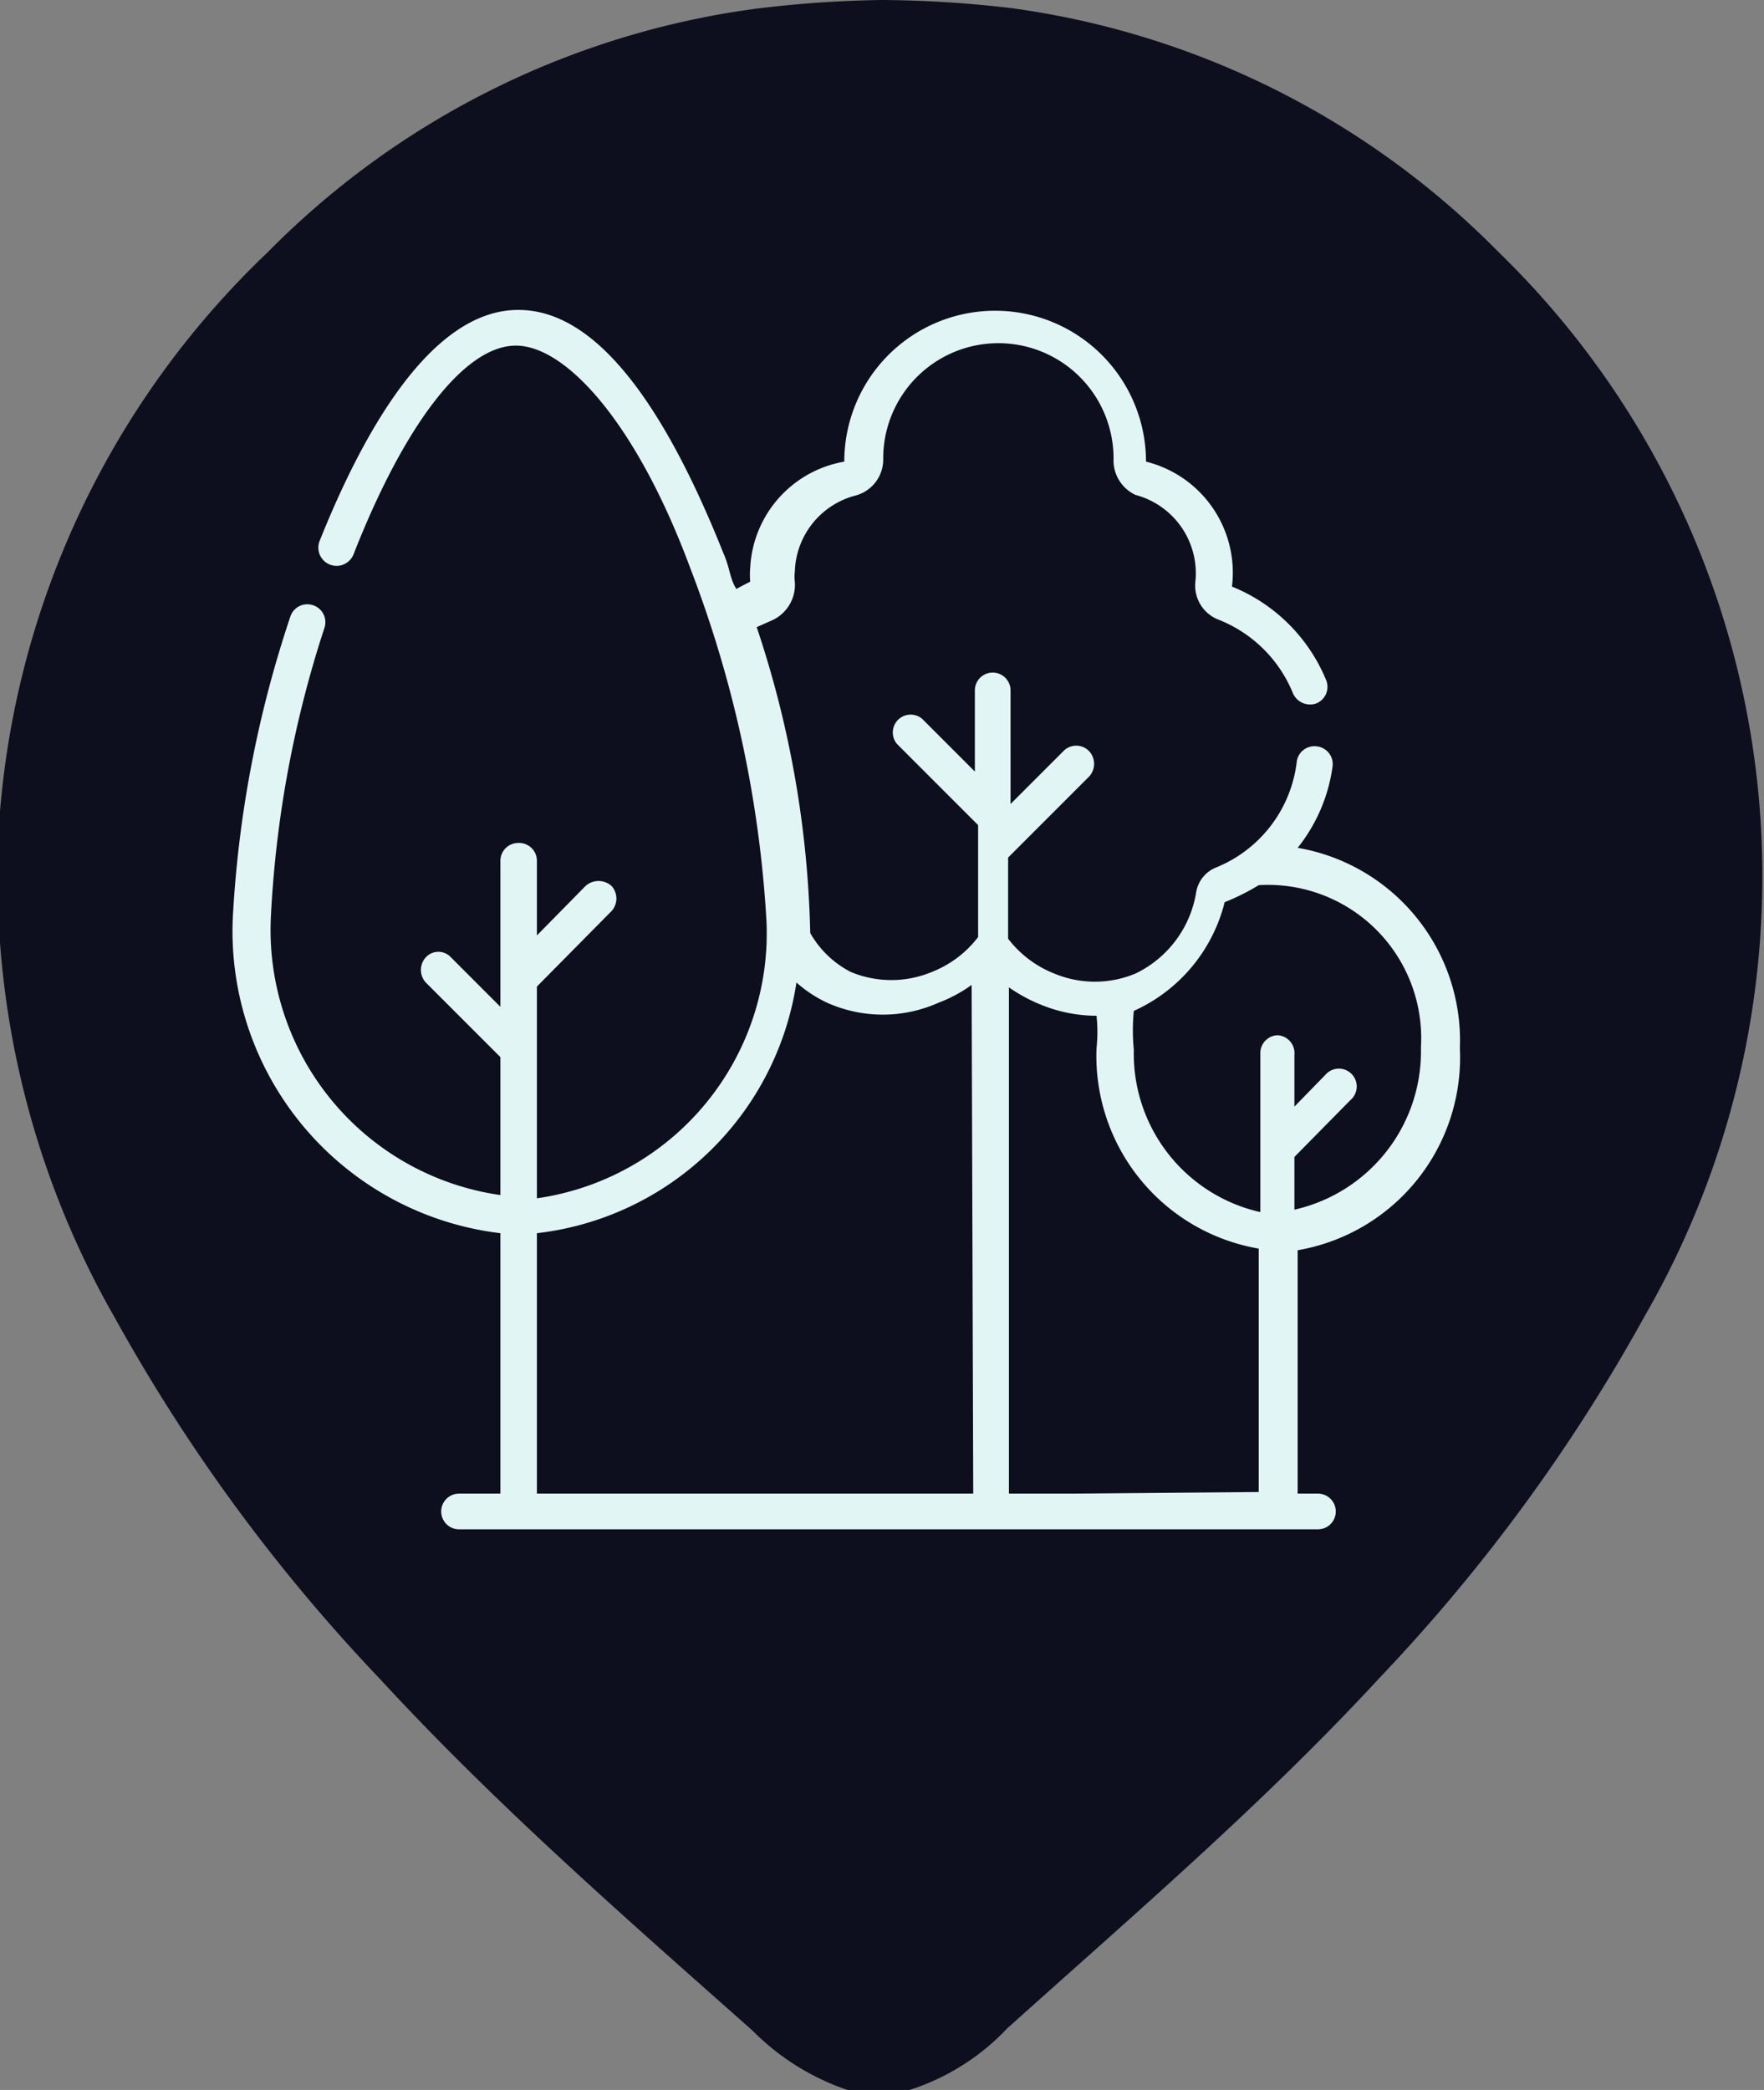 <svg xmlns="http://www.w3.org/2000/svg" viewBox="0 0 21.75 25.76"><rect x="0" y="0" width="21.75" height="25.76" fill="#808080" stroke="none"/><defs><style>.cls-1{fill:#0d0f1e;}.cls-2{fill:#e2f5f5;}</style></defs><g id="Layer_2" data-name="Layer 2"><g id="Слой_1" data-name="Слой 1"><path class="cls-1" d="M21.7,10A10.72,10.72,0,0,0,18.47,3.1a10.39,10.39,0,0,0-6-3A14.31,14.31,0,0,0,10.87,0,14.13,14.13,0,0,0,9.3.11a10.39,10.39,0,0,0-6,3A10.73,10.73,0,0,0,0,10a10.93,10.93,0,0,0,1.42,6.25,21.62,21.62,0,0,0,3.27,4.45c1.43,1.55,3,2.92,4.59,4.33a3,3,0,0,0,1.23.75,1.42,1.42,0,0,0,.32,0,1.42,1.42,0,0,0,.32,0A2.85,2.85,0,0,0,12.42,25c1.57-1.41,3.17-2.78,4.6-4.33a21.58,21.58,0,0,0,3.26-4.45A10.85,10.85,0,0,0,21.7,10Z"/><path class="cls-2" d="M18,12.92A2.41,2.41,0,0,0,16,10.45a2.05,2.05,0,0,0,.43-1,.22.22,0,0,0-.19-.25.22.22,0,0,0-.25.18A1.61,1.61,0,0,1,15,10.69a.4.4,0,0,0-.25.3A1.35,1.35,0,0,1,14,12a1.3,1.3,0,0,1-1,0,1.33,1.33,0,0,1-.57-.43v-1l1-1a.23.23,0,0,0,0-.31.22.22,0,0,0-.32,0l-.65.65V8.51a.22.22,0,1,0-.44,0v1l-.65-.65a.22.22,0,0,0-.31.31l1,1v1.38a1.33,1.33,0,0,1-.57.43,1.3,1.3,0,0,1-1,0,1.21,1.21,0,0,1-.5-.48,12.68,12.68,0,0,0-.66-3.77l.18-.08a.48.48,0,0,0,.29-.48.49.49,0,0,1,0-.12,1,1,0,0,1,.74-.94.46.46,0,0,0,.35-.46,1.42,1.42,0,0,1,2.84,0A.47.47,0,0,0,14,6.1a1,1,0,0,1,.74,1.06.45.45,0,0,0,.29.48,1.64,1.64,0,0,1,.91.9.23.23,0,0,0,.29.13.22.22,0,0,0,.12-.29,2.11,2.11,0,0,0-1.16-1.15l0,0a1.41,1.41,0,0,0-1.06-1.54s0,0,0,0a1.86,1.86,0,0,0-3.72,0s0,0,0,0A1.4,1.4,0,0,0,9.25,7a1,1,0,0,0,0,.17s-.14.07-.17.09C9,7.14,9,7,8.92,6.82c-1-2.51-1.9-3-2.53-3-1.09,0-1.93,1.55-2.45,2.85a.22.22,0,0,0,.42.16c.64-1.63,1.38-2.57,2-2.57S7.85,5.22,8.51,7a14.41,14.41,0,0,1,.94,4.34,3.3,3.3,0,0,1-2.83,3.43V13h0v-.84l.92-.93a.23.23,0,0,0,0-.31.24.24,0,0,0-.32,0l-.6.61v-.92a.22.22,0,0,0-.23-.22.22.22,0,0,0-.22.22V12h0v.41l-.61-.61a.21.21,0,0,0-.31,0,.23.23,0,0,0,0,.31l.92.92v1.7a3.3,3.3,0,0,1-2.83-3.43A13.57,13.57,0,0,1,4,7.74a.22.22,0,0,0-.14-.28.22.22,0,0,0-.28.14,14,14,0,0,0-.71,3.72A3.75,3.75,0,0,0,6.17,15.2v3.21H5.66a.22.22,0,1,0,0,.44H16.25a.22.22,0,0,0,0-.44H16v-3A2.41,2.41,0,0,0,18,12.92Zm-6,5.49H6.62V15.2a3.66,3.66,0,0,0,3.2-3.09,1.56,1.56,0,0,0,.38.25,1.68,1.68,0,0,0,1.37,0,1.75,1.75,0,0,0,.41-.22Zm1.22,0h-.78V12.17a2,2,0,0,0,.41.22,1.82,1.82,0,0,0,.67.13,1.85,1.85,0,0,1,0,.4,2.41,2.41,0,0,0,2,2.47v3Zm2.54-5.65a.22.22,0,0,0-.22.22V14.2h0v.74a2,2,0,0,1-1.56-2,2.44,2.44,0,0,1,0-.48,2,2,0,0,0,1.12-1.34,2.74,2.74,0,0,0,.42-.21,1.89,1.89,0,0,1,2,2,2,2,0,0,1-1.56,2v-.65l.69-.7a.22.22,0,1,0-.31-.31l-.38.39V13A.22.22,0,0,0,15.74,12.76Z"/></g></g></svg>